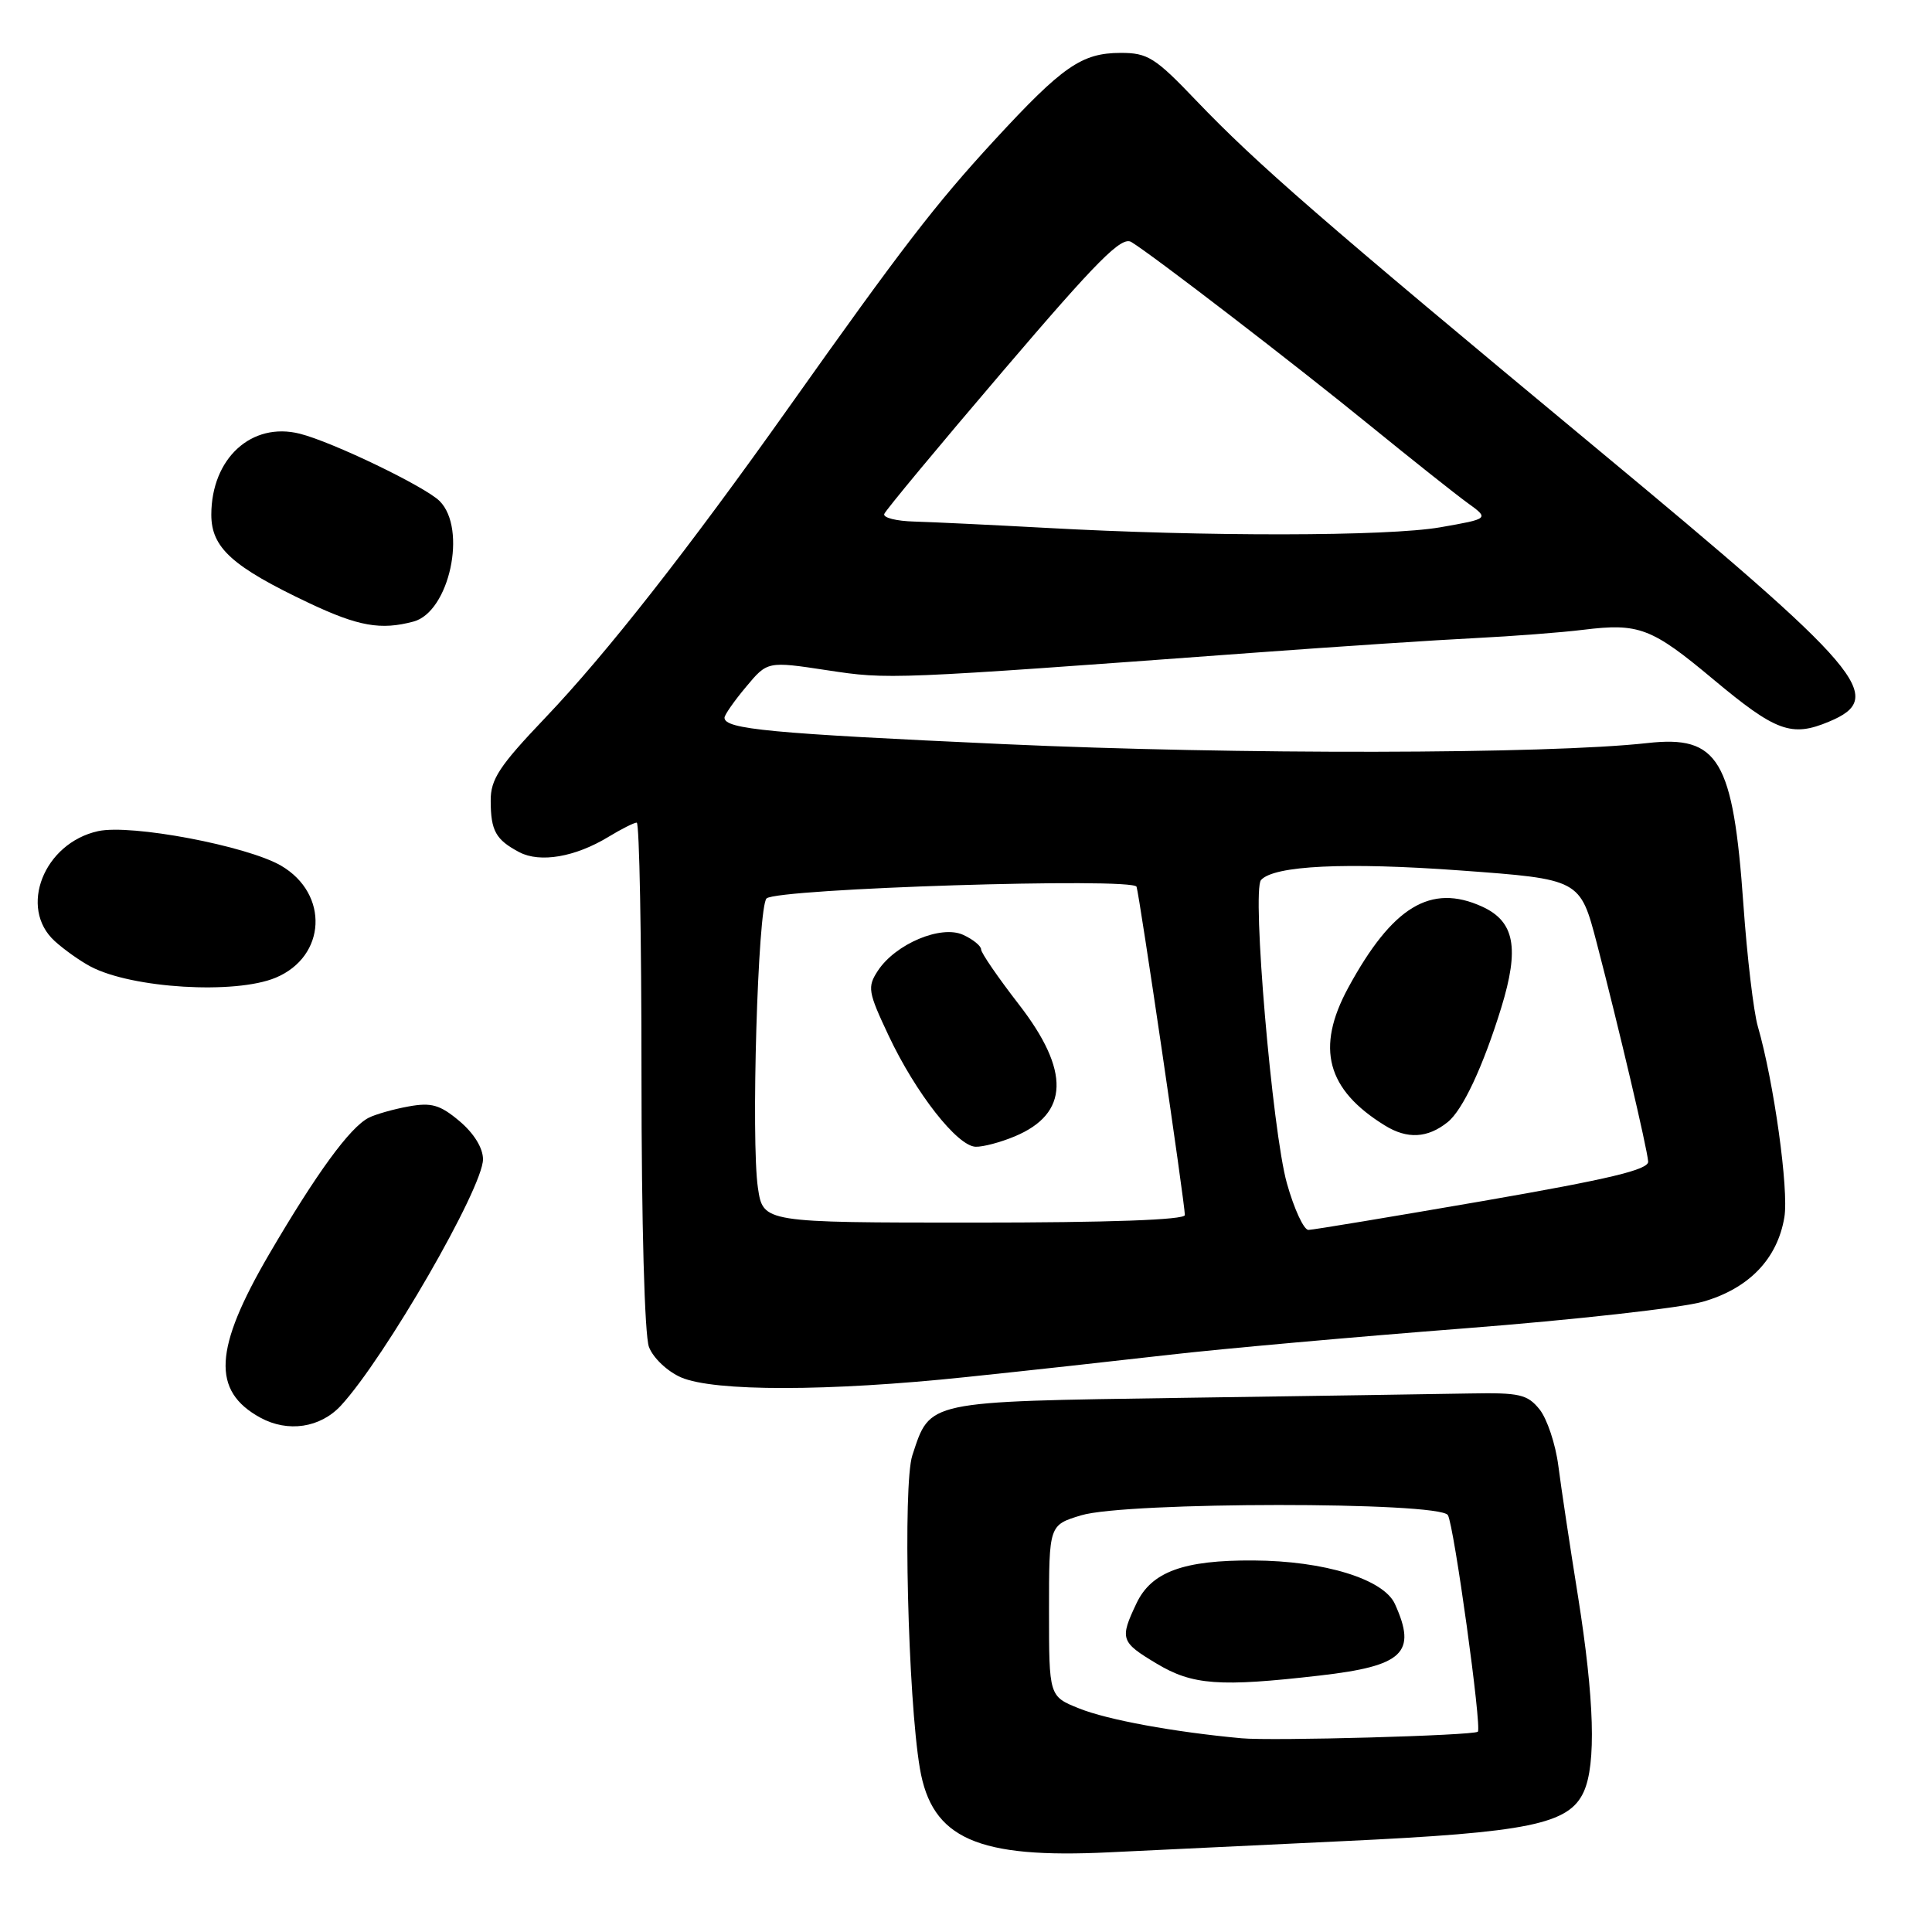 <?xml version="1.0" encoding="UTF-8" standalone="no"?>
<!DOCTYPE svg PUBLIC "-//W3C//DTD SVG 1.1//EN" "http://www.w3.org/Graphics/SVG/1.1/DTD/svg11.dtd" >
<svg xmlns="http://www.w3.org/2000/svg" xmlns:xlink="http://www.w3.org/1999/xlink" version="1.1" viewBox="0 0 256 256">
 <g >
 <path fill="currentColor"
d=" M 178.00 243.96 C 202.59 242.81 207.90 241.72 209.85 237.43 C 211.52 233.77 211.26 225.16 209.09 211.50 C 208.03 204.90 206.86 197.13 206.49 194.24 C 206.12 191.35 204.99 187.98 203.99 186.74 C 202.39 184.76 201.33 184.52 194.84 184.64 C 190.80 184.71 173.67 184.98 156.76 185.22 C 122.50 185.73 123.29 185.56 120.89 192.84 C 119.62 196.68 120.30 225.02 121.89 234.33 C 123.47 243.63 129.50 246.30 147.00 245.44 C 151.68 245.21 165.62 244.55 178.00 243.96 Z  M 45.17 186.25 C 51.00 179.93 64.00 157.40 64.00 153.61 C 64.00 152.12 62.80 150.17 60.89 148.56 C 58.31 146.39 57.17 146.06 54.14 146.61 C 52.14 146.97 49.76 147.65 48.85 148.11 C 46.35 149.40 41.95 155.44 35.66 166.19 C 28.33 178.75 28.03 184.31 34.50 187.85 C 38.15 189.84 42.44 189.20 45.17 186.25 Z  M 128.00 182.47 C 135.97 181.64 148.12 180.30 155.00 179.51 C 161.88 178.72 179.43 177.15 194.00 176.02 C 208.57 174.89 222.82 173.30 225.66 172.48 C 231.75 170.73 235.52 166.81 236.44 161.28 C 237.04 157.66 235.05 143.37 232.92 136.00 C 232.36 134.07 231.50 126.81 231.01 119.86 C 229.65 100.62 227.73 97.40 218.28 98.46 C 204.99 99.94 163.88 100.01 133.00 98.60 C 102.03 97.19 96.00 96.62 96.00 95.10 C 96.00 94.73 97.28 92.89 98.85 91.02 C 101.69 87.61 101.69 87.61 109.60 88.81 C 117.78 90.05 117.77 90.05 166.00 86.50 C 177.28 85.67 190.55 84.79 195.50 84.55 C 200.45 84.30 206.88 83.81 209.79 83.45 C 217.17 82.54 218.84 83.18 227.00 90.00 C 235.32 96.95 237.38 97.71 242.36 95.62 C 250.07 92.40 247.10 88.91 211.50 59.37 C 174.96 29.04 166.56 21.74 158.48 13.30 C 153.06 7.62 152.07 7.00 148.48 7.01 C 143.33 7.02 140.80 8.77 131.70 18.65 C 123.93 27.09 119.54 32.80 104.51 54.00 C 91.16 72.83 80.32 86.65 72.25 95.11 C 66.15 101.51 65.00 103.26 65.02 106.11 C 65.03 110.09 65.69 111.27 68.81 112.92 C 71.56 114.36 76.21 113.57 80.62 110.89 C 82.33 109.85 84.02 109.00 84.37 109.00 C 84.72 109.00 85.00 124.05 85.00 142.43 C 85.00 162.13 85.41 176.94 85.99 178.48 C 86.54 179.93 88.43 181.72 90.24 182.51 C 94.61 184.40 109.74 184.39 128.00 182.47 Z  M 36.53 129.55 C 43.24 126.75 43.64 118.45 37.25 114.71 C 32.73 112.08 17.36 109.17 13.00 110.13 C 5.81 111.71 2.42 120.30 7.25 124.70 C 8.49 125.83 10.62 127.34 12.00 128.07 C 17.48 130.97 31.17 131.79 36.53 129.55 Z  M 54.79 82.36 C 59.54 81.09 61.93 70.07 58.25 66.39 C 56.32 64.47 44.06 58.56 39.73 57.47 C 33.34 55.86 28.01 60.73 28.00 68.20 C 28.00 72.59 30.78 75.09 41.00 79.93 C 47.49 82.99 50.46 83.52 54.79 82.36 Z  M 164.50 230.33 C 155.52 229.50 146.76 227.89 143.00 226.38 C 139.00 224.78 139.00 224.78 139.00 213.43 C 139.00 202.08 139.00 202.08 143.25 200.79 C 149.20 198.98 190.74 198.96 191.85 200.76 C 192.66 202.07 196.38 228.99 195.82 229.46 C 195.22 229.97 168.53 230.71 164.50 230.33 Z  M 174.86 222.02 C 185.96 220.75 187.78 219.01 184.83 212.53 C 183.33 209.24 175.48 206.82 166.10 206.77 C 156.84 206.71 152.57 208.27 150.59 212.45 C 148.35 217.17 148.49 217.58 153.25 220.43 C 158.01 223.29 161.58 223.55 174.86 222.02 Z  M 170.52 156.79 C 168.58 149.88 165.86 118.00 167.09 116.61 C 168.79 114.69 178.31 114.23 193.49 115.34 C 209.37 116.50 209.37 116.50 211.59 125.00 C 214.47 136.05 218.25 152.11 218.39 153.91 C 218.47 154.99 213.23 156.24 196.50 159.14 C 184.40 161.23 174.00 162.96 173.38 162.97 C 172.77 162.99 171.48 160.21 170.52 156.79 Z  M 191.82 148.69 C 193.82 147.10 196.52 141.31 198.92 133.54 C 201.36 125.61 200.70 122.10 196.39 120.13 C 189.58 117.03 184.49 120.12 178.63 130.91 C 174.32 138.87 175.79 144.38 183.50 149.13 C 186.47 150.97 189.17 150.82 191.82 148.69 Z  M 100.43 157.41 C 99.50 151.16 100.42 120.18 101.57 119.05 C 102.92 117.73 150.17 116.24 150.60 117.50 C 150.99 118.64 157.00 159.47 157.00 161.00 C 157.00 161.64 146.95 162.00 129.06 162.00 C 101.12 162.00 101.12 162.00 100.43 157.41 Z  M 134.45 150.58 C 141.67 147.57 141.84 141.90 134.99 133.07 C 132.25 129.53 130.00 126.26 130.00 125.80 C 130.00 125.34 128.93 124.47 127.62 123.87 C 124.68 122.53 118.66 125.07 116.32 128.63 C 114.91 130.79 115.01 131.42 117.75 137.23 C 121.33 144.83 126.85 151.88 129.28 151.95 C 130.26 151.98 132.59 151.36 134.45 150.58 Z  M 138.50 69.94 C 131.35 69.55 123.55 69.18 121.17 69.11 C 118.78 69.05 116.98 68.60 117.17 68.10 C 117.35 67.61 124.43 59.08 132.91 49.15 C 145.45 34.45 148.61 31.28 149.91 32.07 C 152.78 33.82 171.66 48.33 181.68 56.50 C 187.09 60.90 192.82 65.45 194.43 66.62 C 197.35 68.73 197.35 68.73 190.84 69.87 C 183.88 71.08 159.73 71.12 138.50 69.94 Z "/>
</g>
</svg>